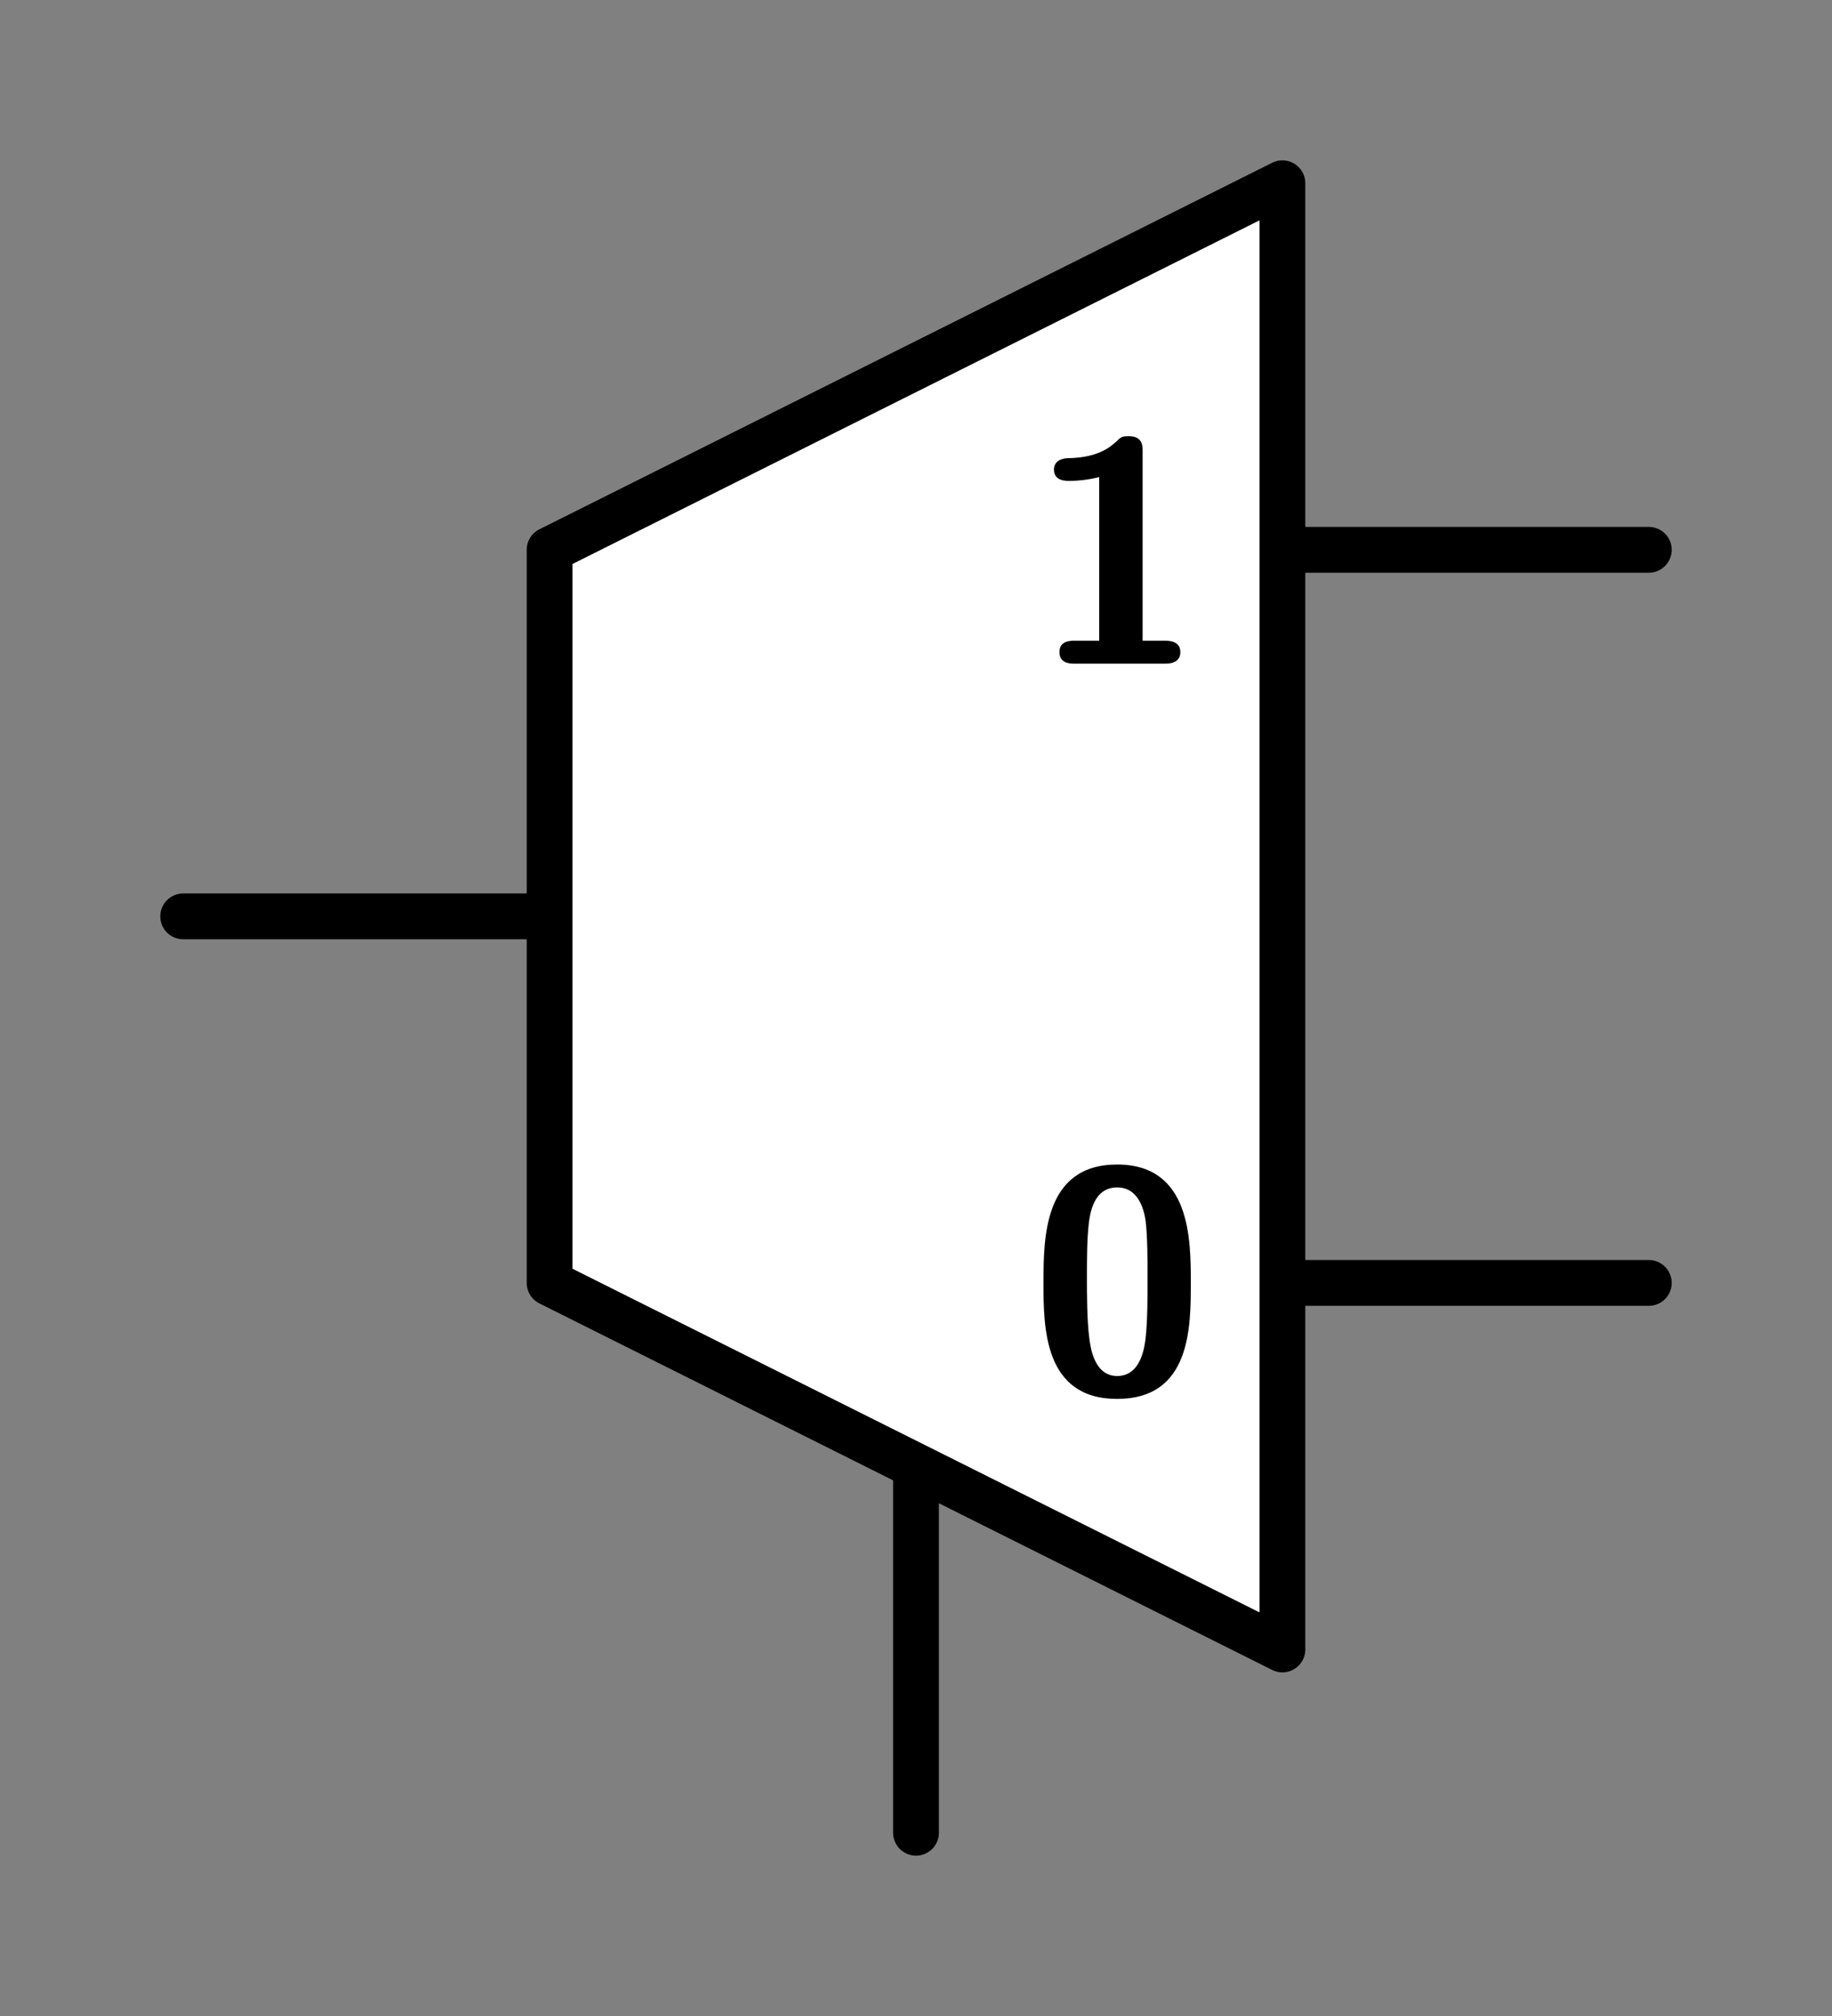 <?xml version="1.0" encoding="UTF-8" standalone="no"?>
<svg
   width="10mm"
   height="11mm"
   viewBox="0 0 10 11"
   version="1.1"
   id="schemalib-demux2-l"
   xmlns="http://www.w3.org/2000/svg"
   xmlns:svg="http://www.w3.org/2000/svg">
  <rect x="0" y="0" width="10" height="11" fill="#808080" stroke="none"/>
  <g
    id="demux2-l">
    <path
       id="path1"
       style="fill:none;fill-opacity:1;stroke:#000000;stroke-width:0.25;stroke-linecap:round;stroke-linejoin:round;stroke-dasharray:none;stroke-opacity:1;shape-rendering:geometricPrecision"
       d="M 3,5 H 1" />
    <path
       id="path2"
       style="fill:none;fill-opacity:1;stroke:#000000;stroke-width:0.25;stroke-linecap:round;stroke-linejoin:round;stroke-dasharray:none;stroke-opacity:1;shape-rendering:geometricPrecision"
       d="M 5,10 V 8" />
    <path
       id="path3"
       style="fill:none;fill-opacity:1;stroke:#000000;stroke-width:0.25;stroke-linecap:round;stroke-linejoin:round;stroke-dasharray:none;stroke-opacity:1;shape-rendering:geometricPrecision"
       d="M 7,3 H 9" />
    <path
       id="path4"
       style="fill:none;fill-opacity:1;stroke:#000000;stroke-width:0.25;stroke-linecap:round;stroke-linejoin:round;stroke-dasharray:none;stroke-opacity:1;shape-rendering:geometricPrecision"
       d="M 7,7 H 9" />
    <path
       id="path5"
       style="fill:#ffffff;fill-opacity:1;stroke:#000000;stroke-width:0.25;stroke-linecap:round;stroke-linejoin:round;stroke-dasharray:none;stroke-opacity:1;shape-rendering:geometricPrecision"
       d="M 7,9 V 1 L 3,3 V 7 Z" />
    <path
       id="path6"
       style="fill:#000000;fill-opacity:1;stroke:none;stroke-width:0;shape-rendering:geometricPrecision"
       d="M 6.5,7 C 6.5,6.764 6.5,6.354 6.098,6.354 5.696,6.354 5.696,6.758 5.696,7 5.696,7.239 5.696,7.633 6.098,7.633 6.5,7.633 6.5,7.242 6.5,7 Z M 6.264,6.976 C 6.264,7.076 6.264,7.209 6.253,7.304 6.247,7.35 6.228,7.508 6.098,7.508 5.971,7.508 5.952,7.348 5.946,7.301 5.933,7.209 5.933,7.046 5.933,6.976 5.933,6.875 5.933,6.764 5.943,6.677 5.949,6.631 5.965,6.479 6.098,6.479 6.226,6.479 6.247,6.625 6.253,6.658 6.264,6.747 6.264,6.883 6.264,6.976 Z M 6.264,6.976" />
    <path
       id="path7"
       style="fill:#000000;fill-opacity:1;stroke:none;stroke-width:0;shape-rendering:geometricPrecision"
       d="M 6.443,3.558 C 6.443,3.496 6.378,3.496 6.359,3.496 H 6.237 V 2.464 C 6.237,2.432 6.237,2.38 6.161,2.38 6.128,2.38 6.12,2.383 6.098,2.405 6.068,2.432 6.003,2.497 5.832,2.5 5.799,2.5 5.753,2.513 5.753,2.562 5.753,2.624 5.816,2.624 5.837,2.624 5.889,2.624 5.952,2.616 6,2.603 V 3.496 H 5.865 C 5.843,3.496 5.783,3.496 5.783,3.558 5.783,3.621 5.843,3.621 5.865,3.621 H 6.359 C 6.378,3.621 6.443,3.621 6.443,3.558 Z M 6.443,3.558" />
  </g>
</svg>
